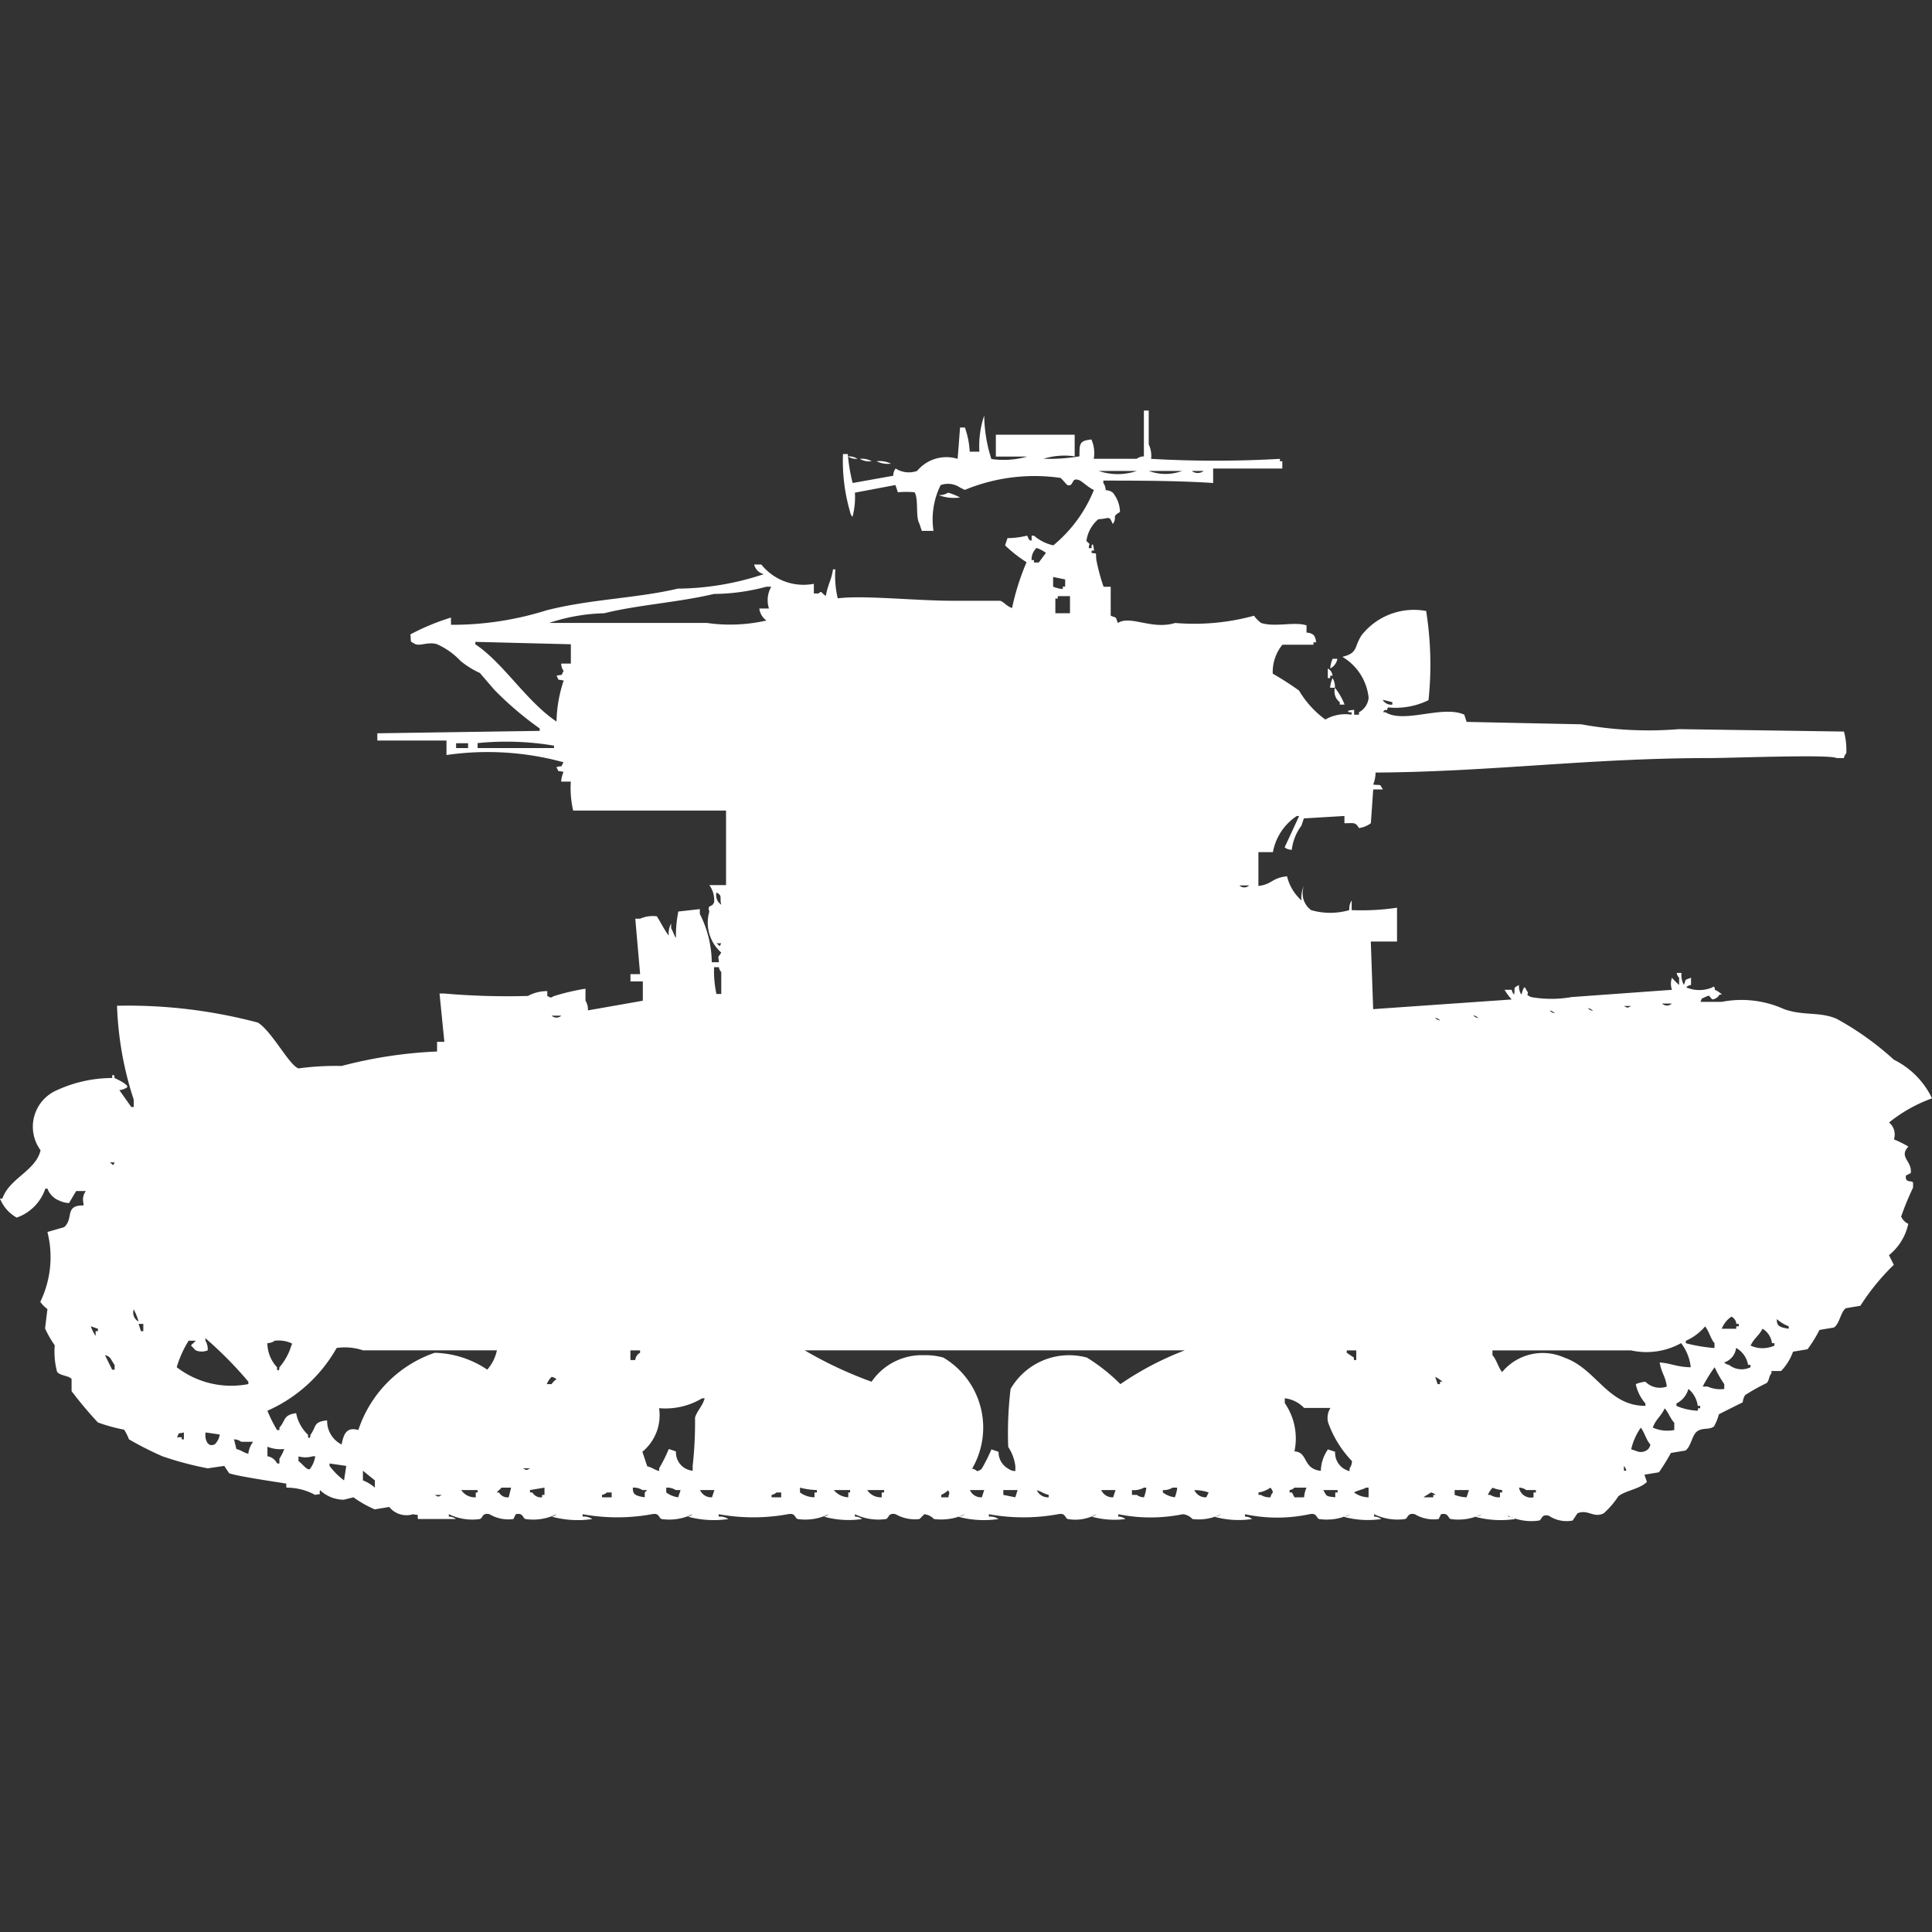 <svg xmlns="http://www.w3.org/2000/svg" width="40" height="40" viewBox="0 0 40 40">
  <rect x="0" y="0" width="40" height="40" fill="#333333" stroke="none"/>
  <defs>
    <style>
      .cls-1 {
        fill: #fff;
        fill-rule: evenodd;
      }
    </style>
  </defs>
  <path id="Color_Fill_1" data-name="Color Fill 1" class="cls-1" d="M23.832,9A23.384,23.384,0,0,0,26.5,9v0.05h0.049V9.2H25.117V9.5c-0.719-.047-1.441-0.049-2.274-0.05V9.5a0.256,0.256,0,0,1,.049.15,0.238,0.238,0,0,1,.148.05,0.652,0.652,0,0,1,.148.4c-0.187.109-.044,0.091-0.148,0.25-0.086-.187-0.053-0.113-0.3-0.1a0.715,0.715,0,0,0-.247.449c0.105,0.111.054,0.014,0.049,0.15H22.6v-0.05c0.038-.1.049,0.1,0.049,0.1H22.6v0.05c0.125,0.019.078-.029,0.1,0.15a4.18,4.18,0,0,0,.148.549h0.148v0.6c0.142,0.056.091,0.009,0.148,0.15,0.264-.167.7,0.148,1.187,0a4.692,4.692,0,0,0,1.632-.15,0.659,0.659,0,0,0,.148.15c0.286,0.092.7-.033,0.939,0.05v0.15a0.238,0.238,0,0,1,.148.05,0.256,0.256,0,0,1,.049.15H27.194v0.05H26.551a0.891,0.891,0,0,0-.2.6,6.171,6.171,0,0,1,.544.349,2.016,2.016,0,0,0,.544.6,0.833,0.833,0,0,1,.544-0.1v-0.05H27.936c-0.1-.039.1-0.05,0.1-0.05v0.1h0.1v-0.05a0.382,0.382,0,0,0,.2-0.3,1.116,1.116,0,0,0-.544-0.848c0.333-.082.235-0.2,0.4-0.449a1.377,1.377,0,0,1,1.335-.5,7.077,7.077,0,0,1,.049,1.846,1.55,1.55,0,0,1-.841.15c-0.042.135-.03-0.021-0.1,0.1h0.049c0.391,0.242,1.178-.153,1.632.05l0.049,0.15,2.373,0.05a7.766,7.766,0,0,0,2.027.1l3.412,0.05a1.456,1.456,0,0,1,.049.449,0.181,0.181,0,0,0-.049.1H38.022c-0.129-.081-2.182,0-2.62,0-2.5,0-4.507.284-6.922,0.3a0.724,0.724,0,0,1-.049.249c0.177,0.021.124-.024,0.2,0.1h-0.2l-0.049.7a0.522,0.522,0,0,1-.247.1c-0.073-.127-0.1-0.1-0.3-0.1v-0.15l-0.84.05-0.05.15a1.033,1.033,0,0,0-.2.5,0.238,0.238,0,0,1-.148-0.05l0.3-.649H26.848a1.144,1.144,0,0,0-.494.748h-0.3v0.7c0.295-.036.271-0.167,0.593-0.2a0.964,0.964,0,0,0,.3.5,0.531,0.531,0,0,1,.05-0.3,0.431,0.431,0,0,0,.148.5,1.428,1.428,0,0,0,.791,0,0.324,0.324,0,0,1,.049-0.2v0.2a4.949,4.949,0,0,0,.939-0.05v0.7H28.381l0.049,1.4,2.868-.2a1.273,1.273,0,0,1-.148-0.2H31.3a0.172,0.172,0,0,0,.049.1c0.021-.179-0.023-0.126.1-0.2a0.325,0.325,0,0,0,.049.2c0.022-.057.057-0.234,0.1-0.1,0.1,0.122-.061.072,0.1,0.15a2.414,2.414,0,0,0,.841,0l2.077-.15a0.38,0.38,0,0,1,0-.25,1.759,1.759,0,0,0,.148.15v-0.15a0.18,0.18,0,0,1-.05-0.1h0.1a0.422,0.422,0,0,0,.049.249c0.055-.143.009-0.092,0.148-0.15v0.15a0.169,0.169,0,0,0-.1.05,0.686,0.686,0,0,0,.544,0c0.049-.05.049,0.05,0.049,0.05a0.537,0.537,0,0,1,.148.1H35.6a0.191,0.191,0,0,1-.148.1c-0.093-.089-0.039-0.092-0.148-0.05-0.122.065-.034-0.021-0.1,0.1h0.445a2.135,2.135,0,0,1,1.286.15c0.393,0.143.736,0.049,1.088,0.2a6.042,6.042,0,0,1,1.187.848,1.72,1.72,0,0,1,.791.8,3.078,3.078,0,0,0-.89.5,0.32,0.32,0,0,1,.1.349,2.109,2.109,0,0,1,.3.15c-0.208.221,0.085,0.3,0.049,0.549l-0.1.05c-0.024.169,0.13,0.089,0.148,0.15v0.1a5.744,5.744,0,0,0-.247.6,0.305,0.305,0,0,0,.148.15,1.137,1.137,0,0,1-.4.649l0.1,0.2a4.684,4.684,0,0,0-.692.848l-0.3.05c-0.107.072-.128,0.319-0.247,0.4l-0.3.05a2.687,2.687,0,0,1-.247.4l-0.3.05a1.125,1.125,0,0,1-.247.4h-0.2v0.05c-0.053.049-.046,0.153-0.1,0.2a4.077,4.077,0,0,0-.445.249,0.348,0.348,0,0,0-.05.15c-0.036.018-.487,0.24-0.494,0.249a1.058,1.058,0,0,1-.1.249c-0.1.078-.231,0.02-0.346,0.1s-0.126.319-.247,0.4l-0.3.05a4.33,4.33,0,0,1-.247.4l-0.3.05,0.05,0.15c-0.152.151-.454,0.179-0.593,0.3a1.781,1.781,0,0,1-.3.349c-0.214.107-.32-0.09-0.544,0l-0.1.15a0.661,0.661,0,0,1-.494-0.1c-0.155-.041-0.138.08-0.2,0.1a1.089,1.089,0,0,1-.643-0.1V30.9a0.238,0.238,0,0,1,.148.05,2.054,2.054,0,0,1-.841-0.05,0.238,0.238,0,0,0,.148-0.05,1.105,1.105,0,0,1-.643.1c-0.061-.019-0.041-0.134-0.2-0.1l-0.049.1a0.756,0.756,0,0,1-.494-0.1c-0.156-.036-0.137.081-0.2,0.1a1.116,1.116,0,0,1-.643-0.1V30.9a0.238,0.238,0,0,1,.148.05,1.9,1.9,0,0,1-.791-0.05,0.238,0.238,0,0,0,.148-0.05,1.105,1.105,0,0,1-.643.1c-0.061-.019-0.041-0.134-0.2-0.1a3.2,3.2,0,0,1-1.335,0V30.9a0.238,0.238,0,0,1,.148.05,1.9,1.9,0,0,1-.791-0.05,0.237,0.237,0,0,0,.148-0.05,1.056,1.056,0,0,1-.593.1,0.3,0.3,0,0,0-.2-0.1,3.349,3.349,0,0,1-1.335,0V30.9a0.238,0.238,0,0,1,.148.05A1.755,1.755,0,0,1,22.6,30.9a0.169,0.169,0,0,0,.1-0.05,0.9,0.9,0,0,1-.593.1c-0.062-.019-0.041-0.134-0.2-0.1a3.985,3.985,0,0,1-1.434,0V30.9a0.318,0.318,0,0,1,.2.05,2.054,2.054,0,0,1-.841-0.05,0.238,0.238,0,0,0,.148-0.05,1.173,1.173,0,0,1-.643.1,0.33,0.33,0,0,0-.2-0.1l-0.1.1a0.8,0.8,0,0,1-.494-0.1c-0.156-.037-0.137.081-0.2,0.1a1.109,1.109,0,0,1-.643-0.1V30.9a0.238,0.238,0,0,1,.148.05,1.9,1.9,0,0,1-.791-0.05,0.169,0.169,0,0,0,.1-0.05,1.108,1.108,0,0,1-.643.1c-0.061-.019-0.041-0.134-0.2-0.1a4,4,0,0,1-1.434,0V30.9a0.317,0.317,0,0,1,.2.05,2.053,2.053,0,0,1-.84-0.05,0.169,0.169,0,0,0,.1-0.05,1.108,1.108,0,0,1-.643.1c-0.061-.019-0.041-0.134-0.2-0.1a4,4,0,0,1-1.434,0V30.9a0.318,0.318,0,0,1,.2.05,2.054,2.054,0,0,1-.841-0.05,0.169,0.169,0,0,0,.1-0.05,1.1,1.1,0,0,1-.643.1c-0.061-.019-0.041-0.134-0.2-0.1l-0.05.1a0.756,0.756,0,0,1-.494-0.1c-0.156-.036-0.137.081-0.2,0.1a1.116,1.116,0,0,1-.643-0.1V30.9a0.238,0.238,0,0,1,.148.05H8.653c-0.019-.13.037-0.065-0.1-0.1a0.457,0.457,0,0,1-.494-0.15l-0.3.05A2.294,2.294,0,0,1,7.318,30.5l-0.2.05a0.722,0.722,0,0,1-.494-0.2c-0.019.131,0.037,0.065-.1,0.1a1.237,1.237,0,0,0-.593-0.15c-0.019-.131.037-0.065-0.1-0.1,0,0-.964-0.142-1.088-0.2l-0.1-.15L4.3,29.9a6.725,6.725,0,0,1-.939-0.25A6.908,6.908,0,0,1,2.67,29.3a1.008,1.008,0,0,0-.1-0.2,3.5,3.5,0,0,1-.544-0.15,8.352,8.352,0,0,1-.544-0.648v-0.25c-0.052-.072-0.24-0.067-0.3-0.15a1.627,1.627,0,0,1-.049-0.549,2.127,2.127,0,0,1-.2-0.349l0.049-.4a0.74,0.74,0,0,1-.148-0.15,2.123,2.123,0,0,0,.148-1.447l0.346-.1c0.205-.179,0-0.457.4-0.449v-0.05a0.294,0.294,0,0,1,.049-0.249h-0.2l-0.148.249a0.507,0.507,0,0,1-.2-0.05,0.425,0.425,0,0,1-.247-0.249H0.939a0.959,0.959,0,0,1-.593.6A0.779,0.779,0,0,1,0,24.315H0.049c0.15-.427.69-0.571,0.791-1a0.823,0.823,0,0,1,.346-1.247,2.753,2.753,0,0,1,1.137-.249V21.77c0.046-.053.049,0.05,0.049,0.05,0.08,0.036.332,0.159,0.247,0.2a0.342,0.342,0,0,1-.148.05l0.247,0.349H2.769v-0.15a6.962,6.962,0,0,1-.346-1.946,10.468,10.468,0,0,1,2.917.349c0.294,0.185.649,0.887,0.841,0.948a5.681,5.681,0,0,1,.89-0.05,9.312,9.312,0,0,1,1.978-.3v-0.2H9.2l-0.1-1H9.2a15.067,15.067,0,0,0,1.731.05,0.829,0.829,0,0,1,.4-0.1v0.1c0.1,0.058.076,0.024,0.148,0a4.616,4.616,0,0,1,.643-0.15v0.249a0.339,0.339,0,0,1,.05.2l1.137-.2v-0.4H13.053v-0.15h0.2l-0.1-1.148h0.1a0.65,0.65,0,0,1,.346-0.05c0.073,0.111.158,0.288,0.247,0.4a0.42,0.42,0,0,1,.049-0.25v0.1c0.032,0.043.066,0.157,0.1,0.2a2.519,2.519,0,0,1,.049-0.549l0.445-.05v0.1a2.251,2.251,0,0,1,.247,1h0.148c-0.009-.16-0.037-0.062.049-0.2a0.823,0.823,0,0,1-.247-0.848c-0.053-.161.063-0.073,0.1-0.2a0.531,0.531,0,0,0-.1-0.349h0.346V16.282H11.867a2.064,2.064,0,0,1-.049-0.6h-0.2a0.637,0.637,0,0,1,.049-0.2c-0.16-.041-0.075.024-0.148-0.1,0.16-.041.075,0.024,0.148-0.1a5.933,5.933,0,0,0-2.423-.15v-0.3H7.812v-0.15l3.362-.05v-0.05a6.922,6.922,0,0,1-.939-0.8l-0.3-.349a1.764,1.764,0,0,1-.4-0.249,1.508,1.508,0,0,0-.494-0.349c-0.177-.05-0.339.044-0.445,0-0.125-.073-0.076-0.022-0.1-0.2a4.742,4.742,0,0,1,.841-0.349v0.15a6.515,6.515,0,0,0,1.978-.3c0.911-.233,1.846-0.245,2.719-0.449a5.75,5.75,0,0,0,1.78-.3,0.267,0.267,0,0,1-.2-0.2h0.148a1.119,1.119,0,0,0,1.088.4v0.2h0.1c0.064-.071.058,0,0.148,0.05,0.047-.257.115-0.319,0.148-0.549h0.049a1.978,1.978,0,0,0,.05.6c0.527-.068,1.611.05,2.373,0.05h0.989c0.086,0.029.129,0.112,0.247,0.15a5,5,0,0,1,.3-0.948,2.766,2.766,0,0,1-.445-0.349l0.05-.15a1.707,1.707,0,0,0,.4-0.05c0.033,0.008.023,0.107,0.1,0.1v-0.1h0.049a0.913,0.913,0,0,0,.4.2,2.879,2.879,0,0,0,.84-1.147c-0.108-.045-0.24-0.176-0.3-0.2-0.184-.076-0.1.135-0.247,0.1-0.011,0-.123-0.141-0.148-0.15a3.776,3.776,0,0,0-1.978.249l-0.1-.05a0.447,0.447,0,0,0-.4-0.05,1.6,1.6,0,0,0-.148.948H19.085l-0.05-.15c-0.084-.141-0.012-0.509-0.1-0.649a1.935,1.935,0,0,0-.346,0l-0.05-.15L17.7,9.7a1.575,1.575,0,0,1-.05.5,0.18,0.18,0,0,1-.049-0.1,3.754,3.754,0,0,1-.148-1.2h0.1a3.554,3.554,0,0,0,.1.6l0.841-.15a0.243,0.243,0,0,1,.049-0.15,0.509,0.509,0,0,0,.445.05A0.788,0.788,0,0,1,19.827,9l0.05-.649h0.1a1.768,1.768,0,0,1,.1.5h0.2a1.976,1.976,0,0,1,.1-0.748,3.053,3.053,0,0,0,.148.9,1.756,1.756,0,0,0,.742-0.05H20.618V8.5c0.582,0,1.049,0,1.632,0V8.948a1.461,1.461,0,0,0-.643.05,3.7,3.7,0,0,0,.742-0.05c0-.269,0-0.323.247-0.349a0.686,0.686,0,0,1,.049.4h0.89a0.251,0.251,0,0,1,.148-0.05V8h0.1V8.7A0.545,0.545,0,0,1,23.832,9Zm-6.279-.05a0.317,0.317,0,0,1,.2.05A0.317,0.317,0,0,1,17.553,8.948ZM17.8,9a0.411,0.411,0,0,1,.247.05A0.411,0.411,0,0,1,17.8,9Zm0.346,0.05a0.517,0.517,0,0,1,.3.05A0.517,0.517,0,0,1,18.146,9.048Zm4.6,0.2a1.216,1.216,0,0,0,.791,0H22.744Zm1.038,0a0.991,0.991,0,0,0,.692,0H23.782Zm0.89,0a0.2,0.2,0,0,0,.247,0H24.672ZM19.629,9.7a1.238,1.238,0,0,1,.247.1,0.893,0.893,0,0,1-.445-0.05A0.317,0.317,0,0,0,19.629,9.7Zm1.829,1.147a0.323,0.323,0,0,0-.1.249h0.049v0.05h0.1l0.148-.2A0.744,0.744,0,0,0,21.459,10.844Zm0.593,0.649-0.247-.05v0.2a0.694,0.694,0,0,0,.2.05v-0.05h0.049v-0.15Zm-6.131.6a0.556,0.556,0,0,1,.049-0.449h-0.1a4.283,4.283,0,0,1-1.088.15c-0.724.173-1.575,0.226-2.274,0.4a3.857,3.857,0,0,0-1.137.2h3.263a3.382,3.382,0,0,0,1.236-.05,0.35,0.35,0,0,1-.148-0.249h0.2Zm5.933,0.1h0.3V11.842H21.9v0.05h-0.05v0.3ZM11.619,13.239h0.2v-0.4l-1.978-.05v0.05c0.585,0.39,1.052,1.177,1.681,1.6a2.846,2.846,0,0,1,.148-0.848c-0.16-.041-0.075.024-0.148-0.1,0.16-.041.075,0.024,0.148-0.1A0.256,0.256,0,0,1,11.619,13.239Zm15.97-.1h0.1a0.27,0.27,0,0,1-.148.2A0.637,0.637,0,0,1,27.59,13.139Zm-0.1.2a0.193,0.193,0,0,1,.1.15H27.54v0.05H27.491v-0.2Zm0.1,0.2a0.339,0.339,0,0,1,.049.2h-0.1A0.636,0.636,0,0,1,27.59,13.538Zm0.049,0.2a1.339,1.339,0,0,1,.2.349h-0.1v-0.05A0.284,0.284,0,0,1,27.639,13.738Zm0.989,0.249a0.2,0.2,0,0,0,.2.1v-0.05Zm-19.184.9v0.1H9.691v-0.1H9.444Zm0.445,0v0.1h1.582v-0.05A5.941,5.941,0,0,0,9.889,14.885Zm15.773,2.944a0.143,0.143,0,0,0,.2,0h-0.2Zm-10.828.15a0.236,0.236,0,0,0,.1.249C14.892,18.086,14.969,18.047,14.833,17.978Zm0,1.048c0.082,0.056.053,0.088,0.1,0h-0.1Zm-0.049.5a2.255,2.255,0,0,0,.049.549h0.1V19.625a0.18,0.18,0,0,1-.049-0.1h-0.1Zm19.629,0.748a0.143,0.143,0,0,0,.2,0h-0.2Zm-0.791.05c0.085,0.044.063,0.044,0.148,0H33.622Zm-0.742.05a0.178,0.178,0,0,0,.1.05A0.178,0.178,0,0,0,32.88,20.373Zm-0.791.05a0.178,0.178,0,0,0,.1.05A0.178,0.178,0,0,0,32.089,20.423Zm-20.667.1a0.144,0.144,0,0,0,.2,0h-0.2Zm19.085,0a0.178,0.178,0,0,0,.1.05A0.178,0.178,0,0,0,30.507,20.523Zm-0.791.05a0.178,0.178,0,0,0,.1.05A0.178,0.178,0,0,0,29.716,20.573ZM2.274,23.566c0.082,0.056.053,0.088,0.1,0h-0.1ZM2.769,26.61a0.205,0.205,0,0,0,.1.25A1.263,1.263,0,0,0,2.769,26.61Zm33.078,0.15a0.54,0.54,0,0,0-.2.25h0.3v-0.05H36v-0.05h-0.05A0.189,0.189,0,0,0,35.847,26.759Zm0.94,0.05c0,0.126.027,0.168,0.247,0.2v-0.05A0.81,0.81,0,0,1,36.786,26.809Zm-33.918.1,0.049,0.15H2.967v-0.15h-0.1Zm-0.989.05a0.887,0.887,0,0,0,.1.2v-0.1H2.027v-0.05Zm33.424,0a1.119,1.119,0,0,1-.4.3v0.05a3.4,3.4,0,0,0,.593.1v-0.1C35.414,27.214,35.385,27.06,35.3,26.959Zm1.187,0.05c-0.077.149-.179,0.2-0.247,0.349a0.592,0.592,0,0,0,.494,0v-0.05H36.687A0.409,0.409,0,0,0,36.49,27.009ZM4.3,27.458a0.325,0.325,0,0,1-.247,0c-0.043-.037-0.056-0.063-0.1-0.1,0.037-.044.062-0.056,0.1-0.1H3.906a2.2,2.2,0,0,0-.247.549,1.85,1.85,0,0,0,1.483.349v-0.05a8.011,8.011,0,0,0-.89-0.9v0.05A0.339,0.339,0,0,1,4.3,27.458Zm1.236-.15a0.735,0.735,0,0,0,.2.5v0.05c0.05,0.049.049-.049,0.049-0.05a1.233,1.233,0,0,0,.247-0.449c0.012-.048.039-0.019,0-0.05a0.65,0.65,0,0,0-.346-0.05A0.251,0.251,0,0,1,5.538,27.308Zm28.974,0.9c-0.032-.229-0.11-0.272-0.148-0.5,0.262,0.022.336,0.092,0.643,0.1a0.983,0.983,0,0,0-.2-0.5,1.477,1.477,0,0,1-1.038.15H30.9v0.1c0.087,0.095.116,0.248,0.2,0.349a1.093,1.093,0,0,1,1.286-.3c0.67,0.233.894,1,1.681,1v-0.05a0.878,0.878,0,0,1-.2-0.4,0.694,0.694,0,0,1,.2-0.05A0.419,0.419,0,0,0,34.512,28.206Zm-27.54-.8a3.068,3.068,0,0,1-1.434,1.3,3.025,3.025,0,0,0,.2.4H5.785v-0.05c0.135-.153.073-0.261,0.346-0.3a0.842,0.842,0,0,0,.247.449v0.05c0.05,0.049.049-.049,0.049-0.05,0.131-.175.049-0.267,0.346-0.3a0.544,0.544,0,0,0,.3.5c0.045-.244.119-0.364,0.346-0.3A2.529,2.529,0,0,1,9,27.508a2.03,2.03,0,0,1,1.088.349,0.876,0.876,0,0,0,.2-0.4H7.515A1.189,1.189,0,0,0,6.972,27.408Zm28.974,0a0.357,0.357,0,0,1-.247.3,0.177,0.177,0,0,0,.1.05,0.42,0.42,0,0,0,.445.05v-0.05h-0.05A0.5,0.5,0,0,0,35.946,27.408Zm-22.892.05v0.2h0.1a0.19,0.19,0,0,1,.1-0.15v-0.05h-0.2Zm3.609,0a8.3,8.3,0,0,0,1.384.649,1.262,1.262,0,0,1,1.088-.549,1.355,1.355,0,0,1,.4.05,1.687,1.687,0,0,1,.593,2.3,0.169,0.169,0,0,1,.1.05,0.169,0.169,0,0,0,.1-0.05,3.3,3.3,0,0,0,.2-0.4l0.148,0.05a0.392,0.392,0,0,0,.2.349,0.251,0.251,0,0,0,.148.05v-0.1a0.93,0.93,0,0,0-.148-0.4,7.686,7.686,0,0,1,.049-1.2,1.4,1.4,0,0,1,1.582-.649,3.84,3.84,0,0,1,.692.549,6.311,6.311,0,0,1,1.335-.7H16.663Zm11.422,0h-0.2v0.05l0.148,0.1v0.05h0.049v-0.2Zm-25.909.1,0.148,0.3H2.373v-0.1c-0.034-.038-0.065-0.111-0.1-0.15A0.178,0.178,0,0,0,2.176,27.558ZM35.5,27.807a2.988,2.988,0,0,0-.247.4h0.1a0.65,0.65,0,0,0,.346.05v-0.1A2.359,2.359,0,0,1,35.5,27.807Zm-24.079.2a0.418,0.418,0,0,0-.1.15h0.1a0.3,0.3,0,0,1,.1-0.1A0.178,0.178,0,0,0,11.422,28.007Zm18.294,0,0.049,0.15h0.049v-0.05h0.049A0.57,0.57,0,0,0,29.716,28.007Zm5.241,0.25a0.474,0.474,0,0,1-.247.3v0.05a1.213,1.213,0,0,0,.445.1v-0.05H35.2v-0.05h-0.05A0.548,0.548,0,0,0,34.957,28.256Zm-21.31.4a0.979,0.979,0,0,1-.346.9l0.1,0.3c0.13,0.038.118,0.06,0.247,0.1V29.9a3.3,3.3,0,0,0,.2-0.4l0.148,0.05a0.382,0.382,0,0,0,.346.4v-0.1a8.19,8.19,0,0,0,.049-1c0.042-.143.151-0.23,0.2-0.4H14.537A1.475,1.475,0,0,1,13.647,28.655Zm13.7,1.3a0.813,0.813,0,0,1,.148-0.449l0.148,0.05a0.39,0.39,0,0,0,.3.4V29.9a0.256,0.256,0,0,0,.049-0.15,2.225,2.225,0,0,1-.494-0.8,0.381,0.381,0,0,1,.049-0.3H27a0.657,0.657,0,0,0-.4-0.2v0.1a1.288,1.288,0,0,1,.2,1C27.085,29.561,26.966,29.909,27.342,29.952Zm7.12-1.3c-0.08.174-.182,0.222-0.247,0.4a0.75,0.75,0,0,0,.445.05v-0.15C34.581,28.87,34.543,28.739,34.462,28.655Zm-0.494.4a1.279,1.279,0,0,0-.2.449l0.148,0.05a0.224,0.224,0,0,0,.2-0.05,0.181,0.181,0,0,0,.049-0.1C34.079,29.309,34.05,29.156,33.968,29.054Zm-30.161.1c-0.16.041-.076-0.024-0.148,0.1h0.1V29.3H3.807v-0.15Zm0.445,0C4.234,29.3,4.3,29.48,4.45,29.4a0.358,0.358,0,0,0,.1-0.2ZM4.845,29.3l0.049,0.2c0.13,0.038.118,0.06,0.247,0.1a0.493,0.493,0,0,1,.1-0.249H4.994A0.251,0.251,0,0,0,4.845,29.3Zm0.692,0.15v0.2a0.268,0.268,0,0,1,.2.15H5.785V29.7a0.982,0.982,0,0,0,.1-0.2A0.709,0.709,0,0,1,5.538,29.453Zm0.643,0.2v0.1c0.078,0.052.2,0.231,0.247,0.15a0.589,0.589,0,0,0,.1-0.25H6.477A0.535,0.535,0,0,1,6.18,29.653Zm0.989,0.2L6.823,29.8v0.05a1.482,1.482,0,0,0,.3.3Zm26.452,0v0.1h0.049A0.172,0.172,0,0,0,33.622,29.853Zm-22.794.05c0.085,0.044.063,0.044,0.148,0H10.828Zm-3.313.05v0.2a0.81,0.81,0,0,1,.247.15v-0.15ZM10.383,30.3c-0.037.043-.062,0.056-0.1,0.1h0.049a0.2,0.2,0,0,0,.2.1l0.05-.2h-0.2Zm0.89,0-0.3.05V30.4h0.05a0.2,0.2,0,0,0,.2.1v-0.05h0.05V30.3Zm1.829,0c0,0.126.027,0.168,0.247,0.2V30.4l0.05-.05H13.3A0.332,0.332,0,0,0,13.1,30.3Zm0.692,0v0.1a0.522,0.522,0,0,0,.247.1l0.05-.15h-0.1A0.331,0.331,0,0,0,13.795,30.3Zm2.769,0v0.1a0.514,0.514,0,0,0,.3.1V30.4h0.05v-0.05A1.491,1.491,0,0,1,16.564,30.3Zm7.12,0a0.425,0.425,0,0,1-.247.05v0.1h0.1a0.251,0.251,0,0,0,.148.05,0.715,0.715,0,0,0,.049-0.2H23.684Zm0.593,0a0.331,0.331,0,0,1-.2.05V30.4a0.522,0.522,0,0,0,.247.1,0.711,0.711,0,0,0,.05-0.2h-0.1Zm2.027,0a0.577,0.577,0,0,1-.247.1v0.05h0.049a0.331,0.331,0,0,0,.2.05,0.172,0.172,0,0,1,.049-0.1A0.172,0.172,0,0,0,26.3,30.3ZM27,30.5a0.637,0.637,0,0,1,.049-0.2H26.8a0.178,0.178,0,0,1-.1.05V30.4h0.049L26.8,30.5H27Zm1.335,0V30.3H28.282c-0.05.035-.2,0.064-0.247,0.1A0.515,0.515,0,0,0,28.331,30.5Zm2.571-.2a0.418,0.418,0,0,0-.1.15h0.049a0.331,0.331,0,0,0,.2.05V30.4H31.1v-0.05A0.623,0.623,0,0,1,30.9,30.3Zm0.544,0a0.249,0.249,0,0,0,.3.2V30.4h0.049v-0.05h-0.2A0.251,0.251,0,0,0,31.446,30.3Zm-21.9.05a0.334,0.334,0,0,0,.3.15V30.4H9.889v-0.05H9.543Zm4.944,0a0.252,0.252,0,0,0,.247.15l0.05-.15h-0.3Zm2.769,0a0.411,0.411,0,0,0,.3.15V30.4H17.6v-0.05H17.256Zm0.692,0a0.334,0.334,0,0,0,.3.15V30.4h0.049v-0.05H17.948Zm1.681,0a0.571,0.571,0,0,1-.148.1V30.5h0.148C19.649,30.388,19.675,30.447,19.629,30.351Zm0.445,0a0.252,0.252,0,0,0,.247.15l0.049-.15h-0.3Zm0.692,0v0.1l0.247,0.05,0.049-.15h-0.3Zm0.692,0a0.252,0.252,0,0,0,.247.15v-0.05C21.576,30.413,21.588,30.391,21.459,30.351Zm1.335,0a0.252,0.252,0,0,0,.247.15l0.049-.15h-0.3Zm1.928,0a0.252,0.252,0,0,0,.247.15l0.049-.1A0.9,0.9,0,0,0,24.722,30.351Zm2.67,0c0.078,0.136.044,0.125,0.247,0.15V30.4h0.049v-0.05h-0.3Zm2.719,0v0.1a0.773,0.773,0,0,0,.247.05l0.049-.15h-0.3Zm-17.553.05a0.178,0.178,0,0,1-.1.05V30.5h0.2V30.4h-0.1Zm3.51,0a0.178,0.178,0,0,1-.1.05V30.5h0.2V30.4h-0.1Zm13.548,0c-0.038.034-.11,0.065-0.148,0.1h0.2v-0.05h0.049A0.178,0.178,0,0,0,29.617,30.4ZM9,30.451c0.085,0.044.063,0.044,0.148,0H9Z" transform="translate(0 0.5)"/>
</svg>
